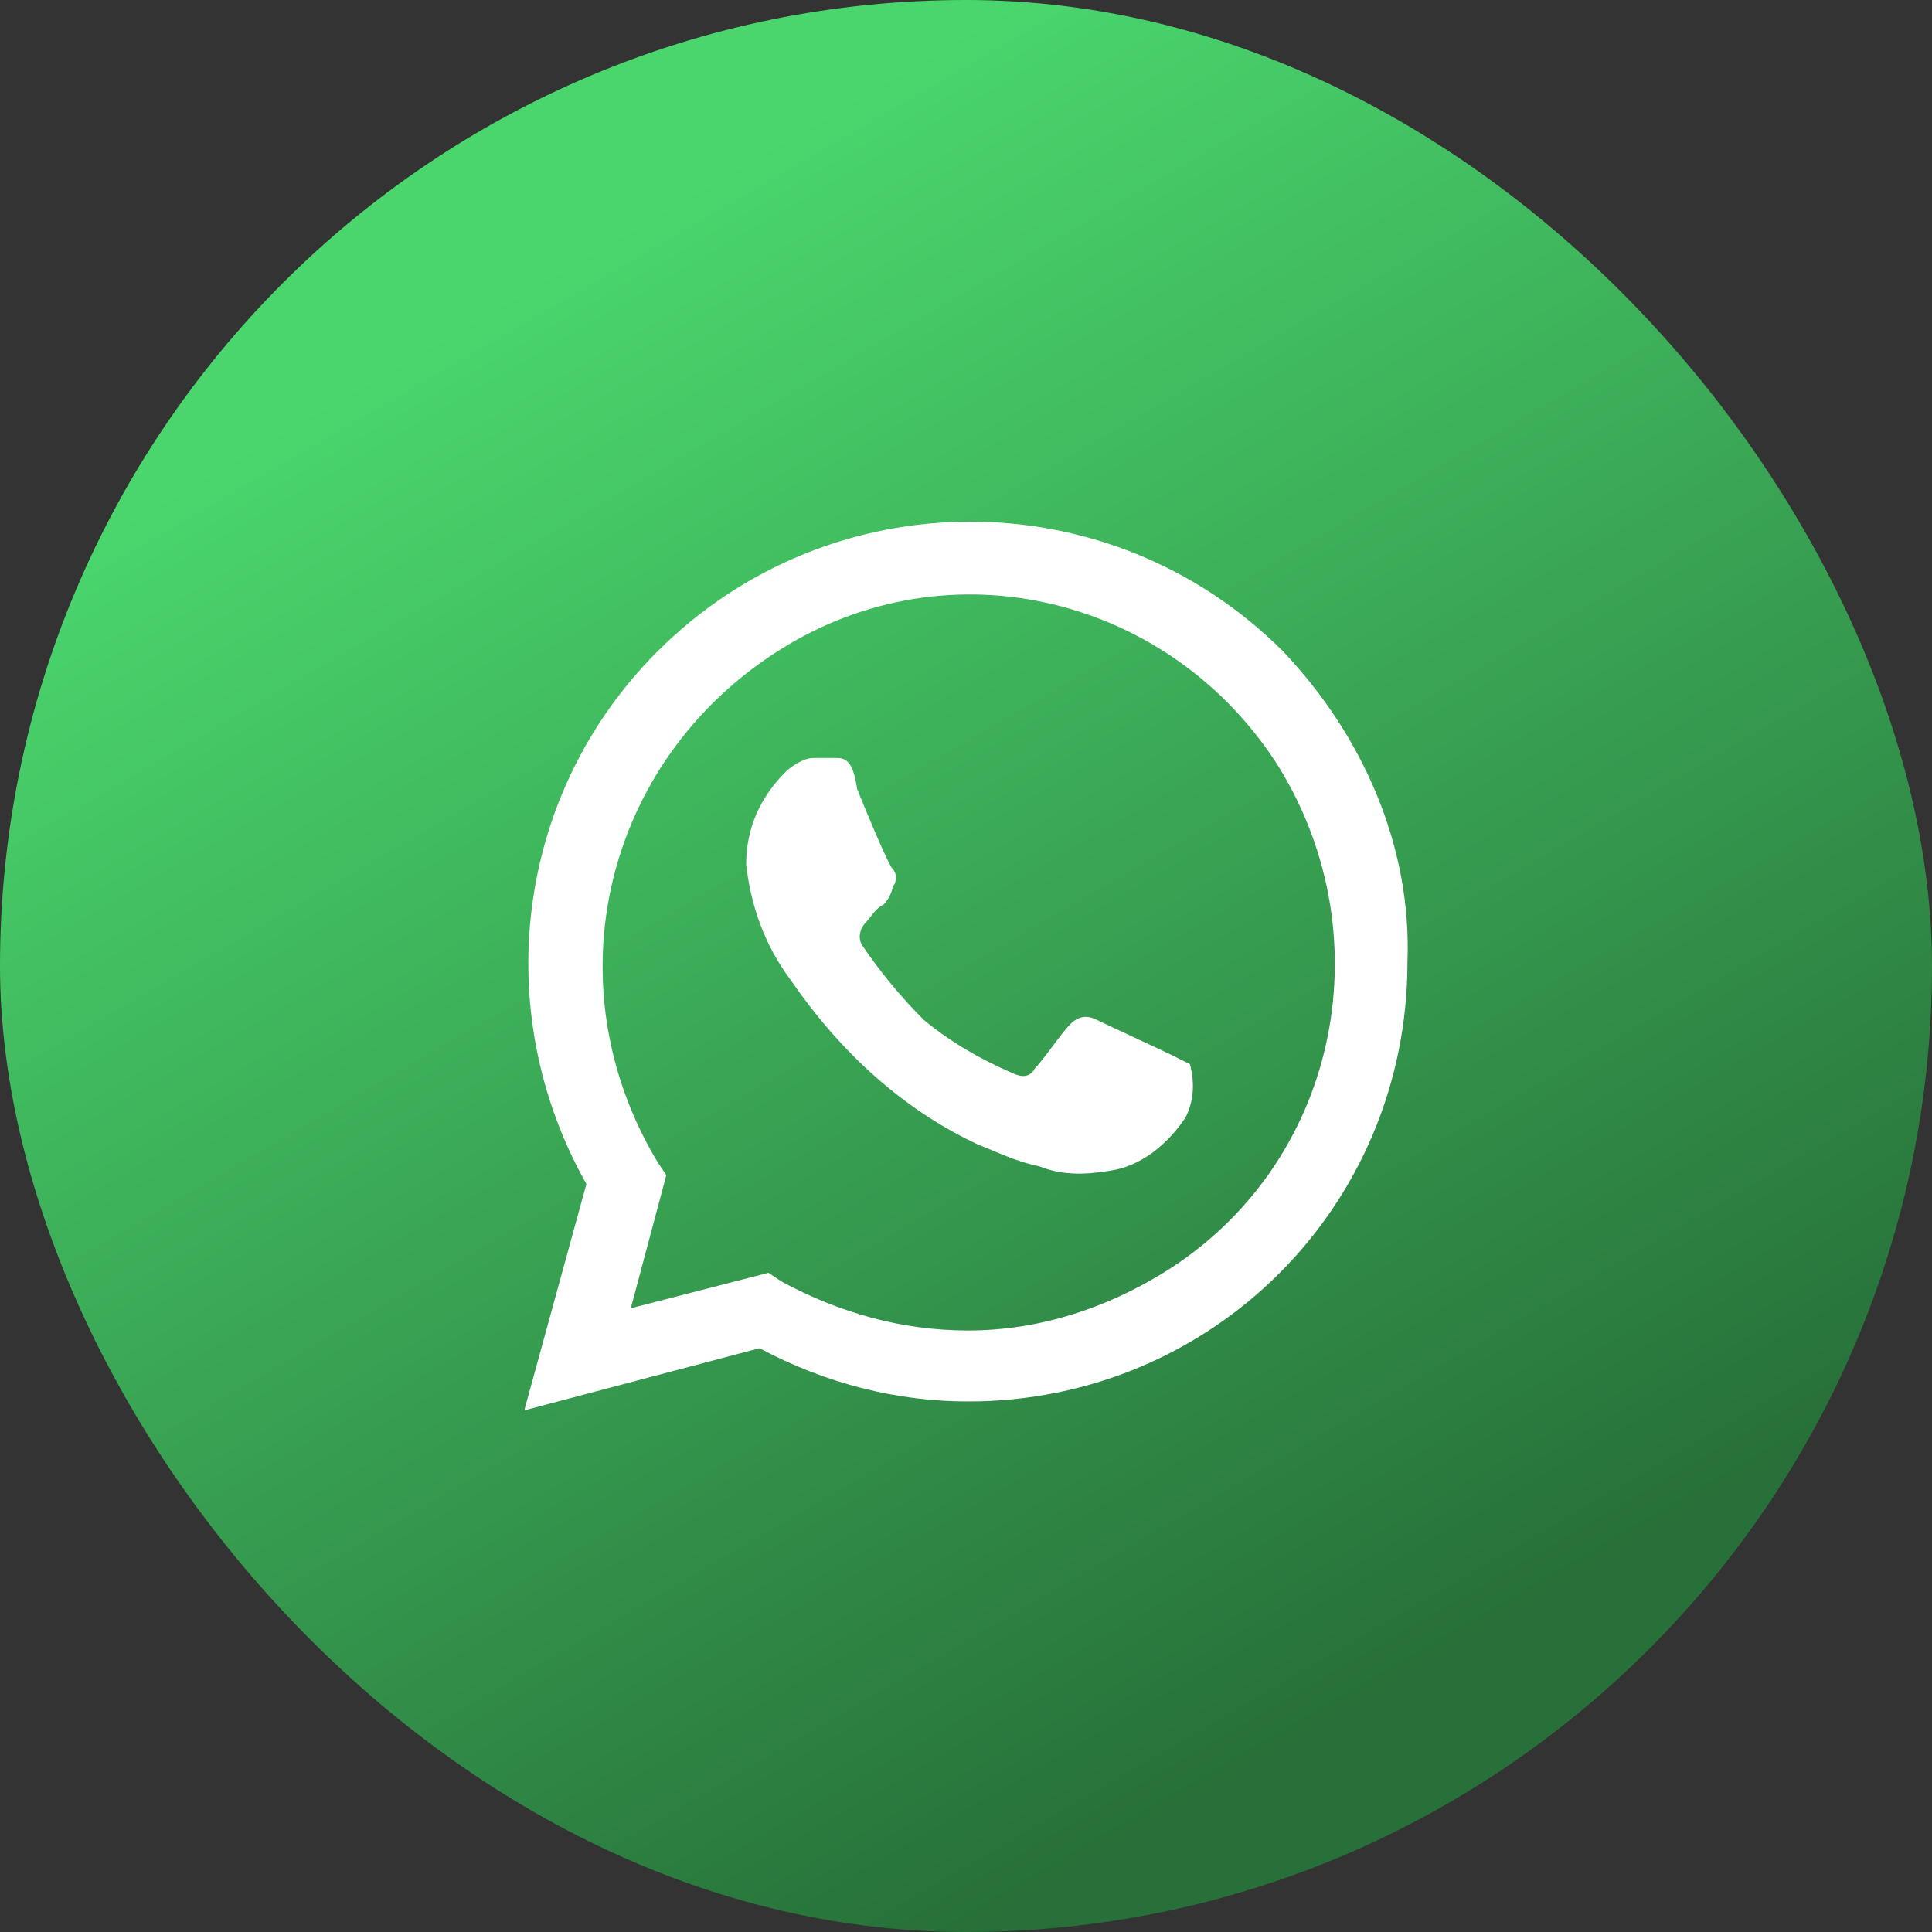 <svg width="50" height="50" viewBox="0 0 50 50" fill="none" xmlns="http://www.w3.org/2000/svg">
<rect x="0" y="0" width="50" height="50" fill="#333333" stroke="none"/>
<rect width="50" height="50" rx="25" fill="url(#paint0_linear_126_835)"/>
<path d="M30.337 27.311C30.108 27.197 28.615 26.508 28.385 26.393C28.155 26.278 27.925 26.278 27.696 26.508C27.466 26.737 27.007 27.426 26.777 27.656C26.662 27.886 26.432 27.886 26.203 27.771C25.399 27.426 24.595 26.967 23.905 26.393C23.331 25.818 22.757 25.129 22.297 24.44C22.183 24.21 22.297 23.981 22.412 23.866C22.527 23.751 22.642 23.521 22.872 23.406C22.987 23.291 23.101 23.062 23.101 22.947C23.216 22.832 23.216 22.602 23.101 22.488C22.987 22.373 22.412 20.994 22.183 20.42C22.068 19.616 21.838 19.616 21.608 19.616H21.034C20.804 19.616 20.46 19.846 20.345 19.961C19.656 20.65 19.311 21.454 19.311 22.373C19.426 23.406 19.771 24.44 20.46 25.359C21.723 27.197 23.331 28.69 25.284 29.609C25.858 29.838 26.317 30.068 26.892 30.183C27.466 30.413 28.04 30.413 28.729 30.298C29.533 30.183 30.223 29.609 30.682 28.919C30.912 28.46 30.912 28.001 30.797 27.541L30.337 27.311ZM33.209 16.86C28.729 12.38 21.494 12.38 17.014 16.86C13.339 20.535 12.649 26.163 15.176 30.642L13.568 36.5L19.656 34.892C21.379 35.811 23.216 36.27 25.054 36.27C31.371 36.27 36.425 31.217 36.425 24.899C36.54 21.913 35.276 19.042 33.209 16.86ZM30.108 32.94C28.615 33.858 26.892 34.433 25.054 34.433C23.331 34.433 21.723 33.973 20.23 33.169L19.886 32.94L16.325 33.858L17.244 30.413L17.014 30.068C14.258 25.474 15.636 19.731 20.115 16.86C24.595 13.988 30.337 15.481 33.094 19.846C35.85 24.325 34.587 30.183 30.108 32.94Z" fill="white"/>
<defs>
<linearGradient id="paint0_linear_126_835" x1="3.5" y1="13" x2="25" y2="50" gradientUnits="userSpaceOnUse">
<stop stop-color="#4AD66D"/>
<stop offset="1" stop-color="#277039"/>
</linearGradient>
</defs>
</svg>
